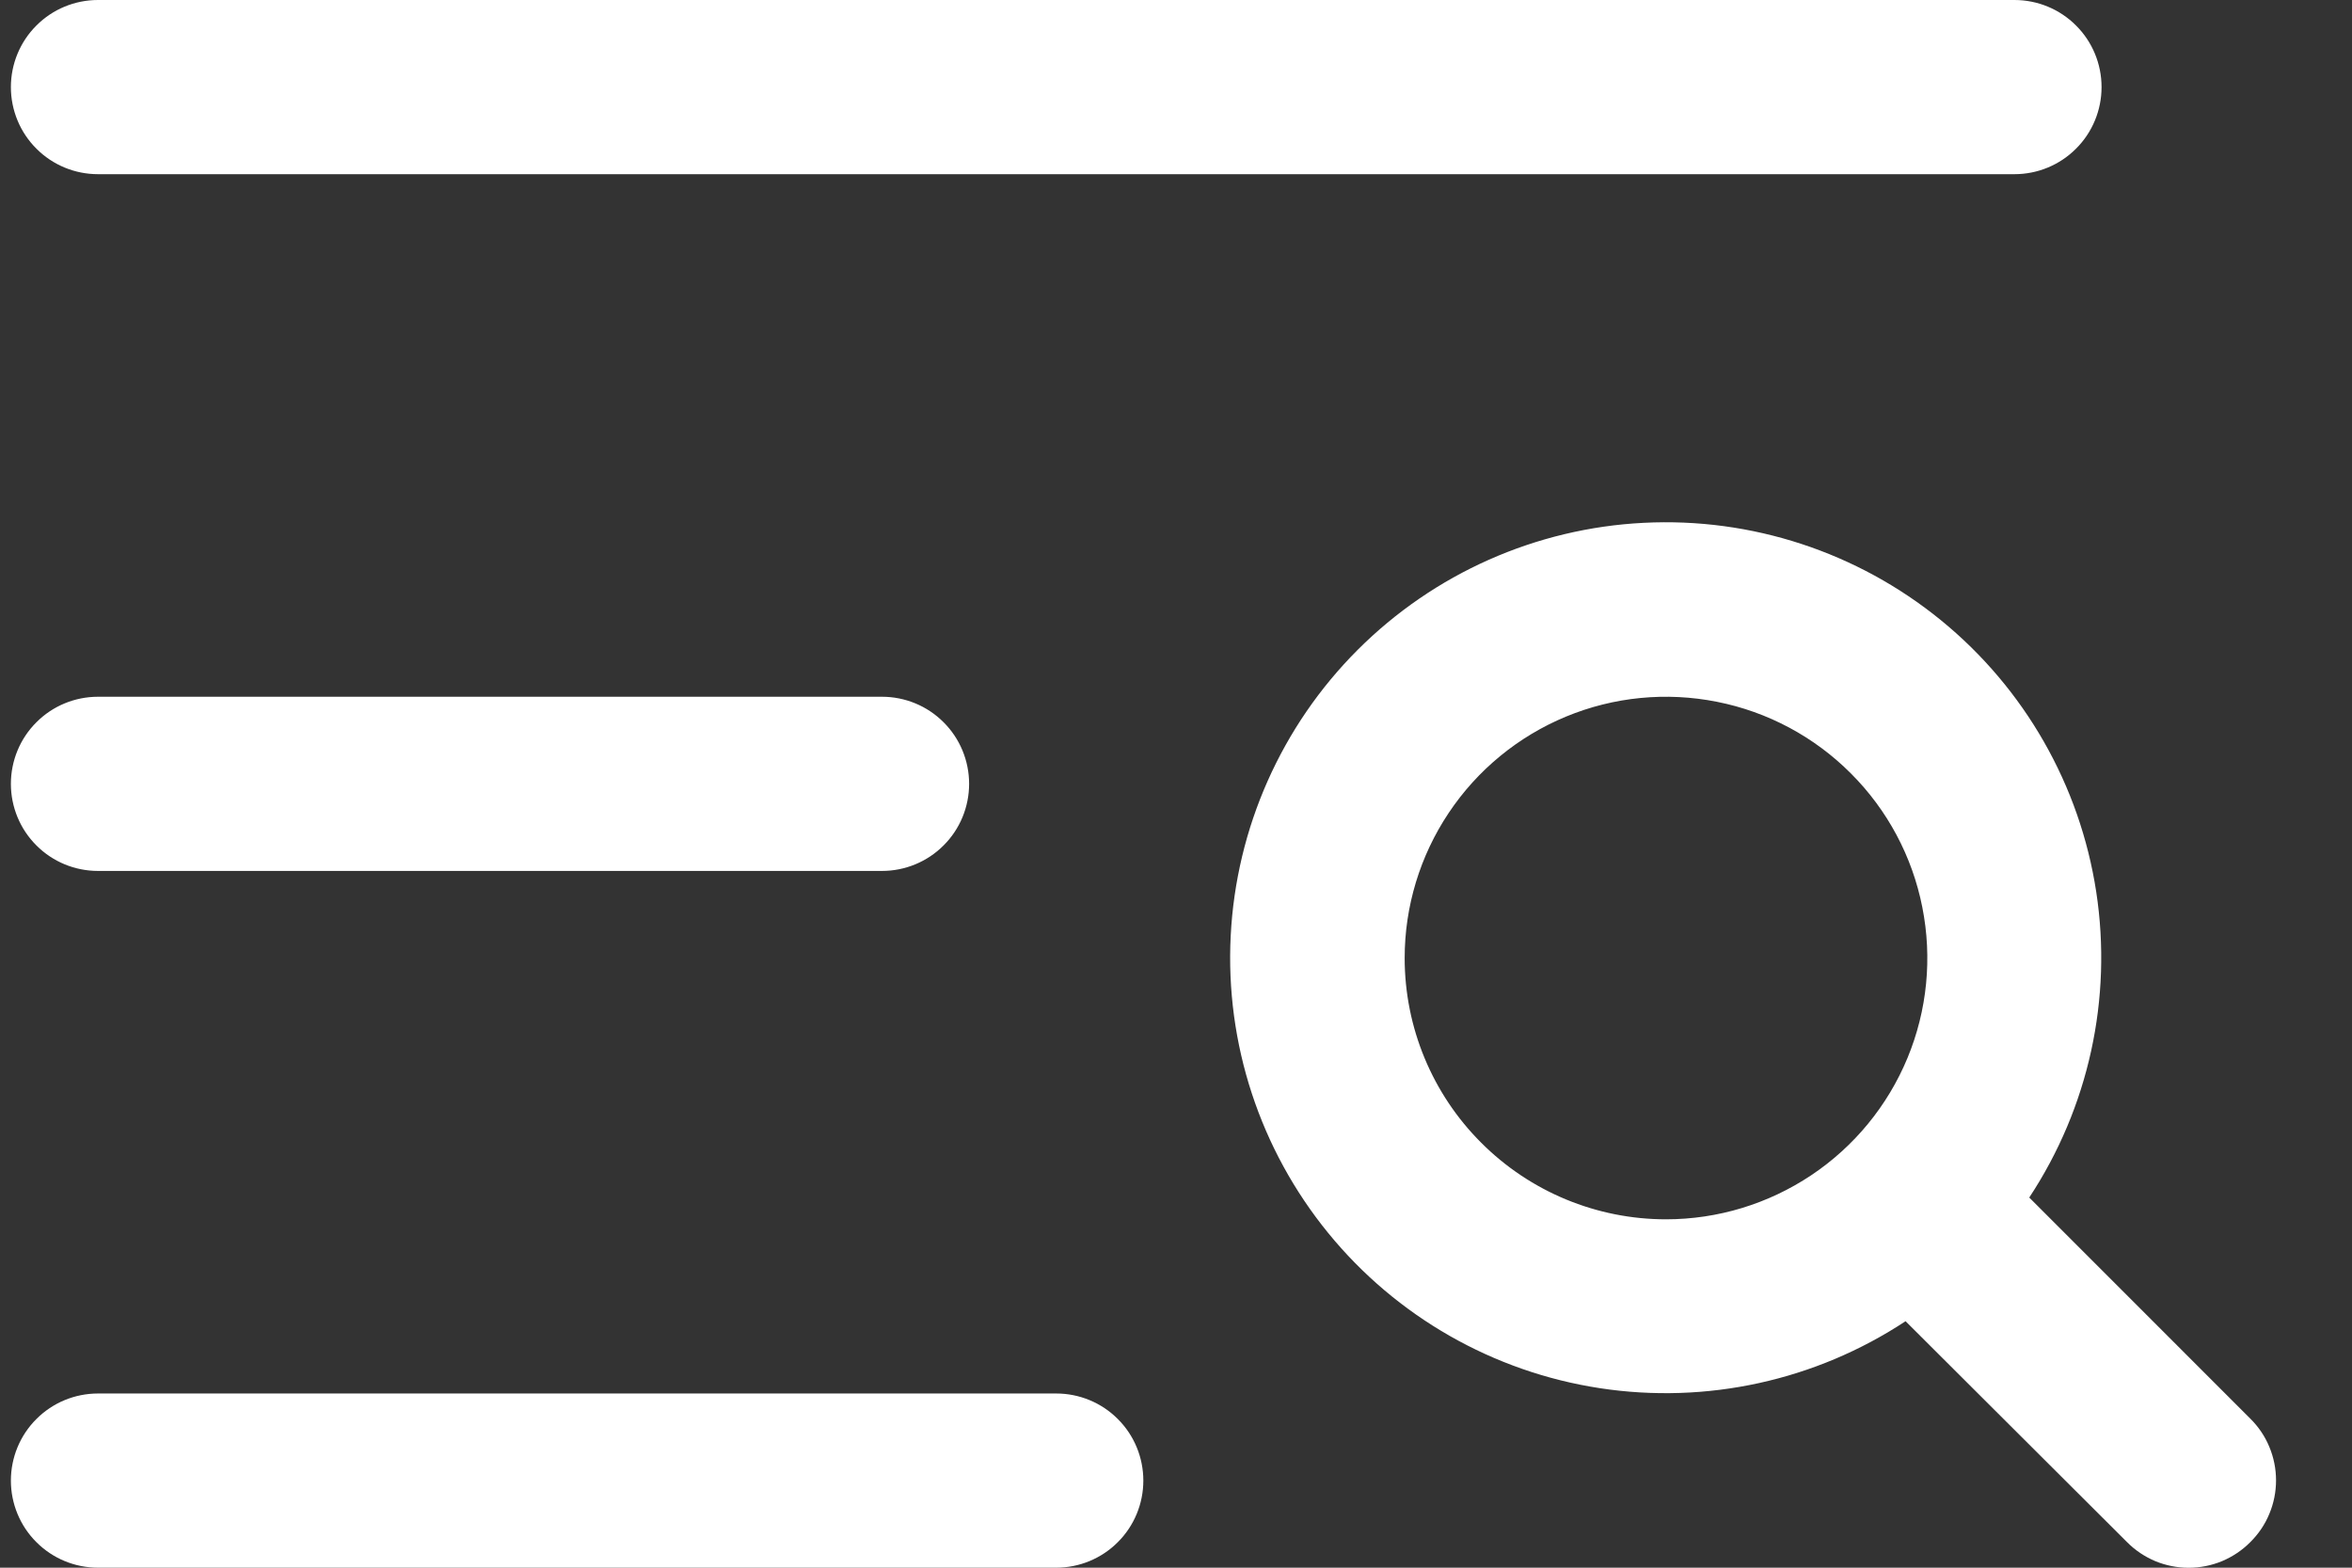 <svg width="27" height="18" viewBox="0 0 27 18" fill="none" xmlns="http://www.w3.org/2000/svg">
<rect x="0" y="0" width="27" height="18" fill="#333333" stroke="none"/>
<path d="M0.125 1C0.125 0.735 0.23 0.48 0.418 0.293C0.605 0.105 0.86 0 1.125 0H23.125C23.39 0 23.645 0.105 23.832 0.293C24.02 0.48 24.125 0.735 24.125 1C24.125 1.265 24.02 1.52 23.832 1.707C23.645 1.895 23.39 2 23.125 2H1.125C0.86 2 0.605 1.895 0.418 1.707C0.23 1.52 0.125 1.265 0.125 1ZM1.125 10H10.125C10.39 10 10.645 9.895 10.832 9.707C11.02 9.52 11.125 9.265 11.125 9C11.125 8.735 11.02 8.48 10.832 8.293C10.645 8.105 10.39 8 10.125 8H1.125C0.86 8 0.605 8.105 0.418 8.293C0.23 8.48 0.125 8.735 0.125 9C0.125 9.265 0.23 9.52 0.418 9.707C0.605 9.895 0.86 10 1.125 10ZM12.125 16H1.125C0.86 16 0.605 16.105 0.418 16.293C0.23 16.48 0.125 16.735 0.125 17C0.125 17.265 0.23 17.52 0.418 17.707C0.605 17.895 0.86 18 1.125 18H12.125C12.39 18 12.645 17.895 12.832 17.707C13.02 17.52 13.125 17.265 13.125 17C13.125 16.735 13.02 16.48 12.832 16.293C12.645 16.105 12.39 16 12.125 16ZM25.832 17.707C25.74 17.8 25.629 17.874 25.508 17.925C25.387 17.975 25.256 18.001 25.125 18.001C24.994 18.001 24.863 17.975 24.742 17.925C24.621 17.874 24.51 17.8 24.418 17.707L21.875 15.17C20.841 15.852 19.591 16.126 18.366 15.939C17.142 15.752 16.03 15.117 15.247 14.157C14.464 13.197 14.065 11.981 14.128 10.744C14.191 9.507 14.71 8.337 15.586 7.461C16.462 6.585 17.632 6.065 18.869 6.003C20.106 5.94 21.322 6.339 22.282 7.122C23.242 7.905 23.877 9.017 24.064 10.241C24.251 11.466 23.977 12.716 23.295 13.75L25.832 16.288C25.926 16.381 26.001 16.491 26.051 16.613C26.102 16.735 26.128 16.866 26.128 16.997C26.128 17.13 26.102 17.26 26.051 17.382C26.001 17.504 25.926 17.614 25.832 17.707ZM19.125 14C19.718 14 20.298 13.824 20.792 13.494C21.285 13.165 21.67 12.696 21.897 12.148C22.124 11.6 22.183 10.997 22.067 10.415C21.952 9.833 21.666 9.298 21.246 8.879C20.827 8.459 20.292 8.173 19.71 8.058C19.128 7.942 18.525 8.001 17.977 8.228C17.429 8.455 16.96 8.84 16.631 9.333C16.301 9.827 16.125 10.407 16.125 11C16.125 11.796 16.441 12.559 17.004 13.121C17.566 13.684 18.329 14 19.125 14Z" fill="white"/>
</svg>

